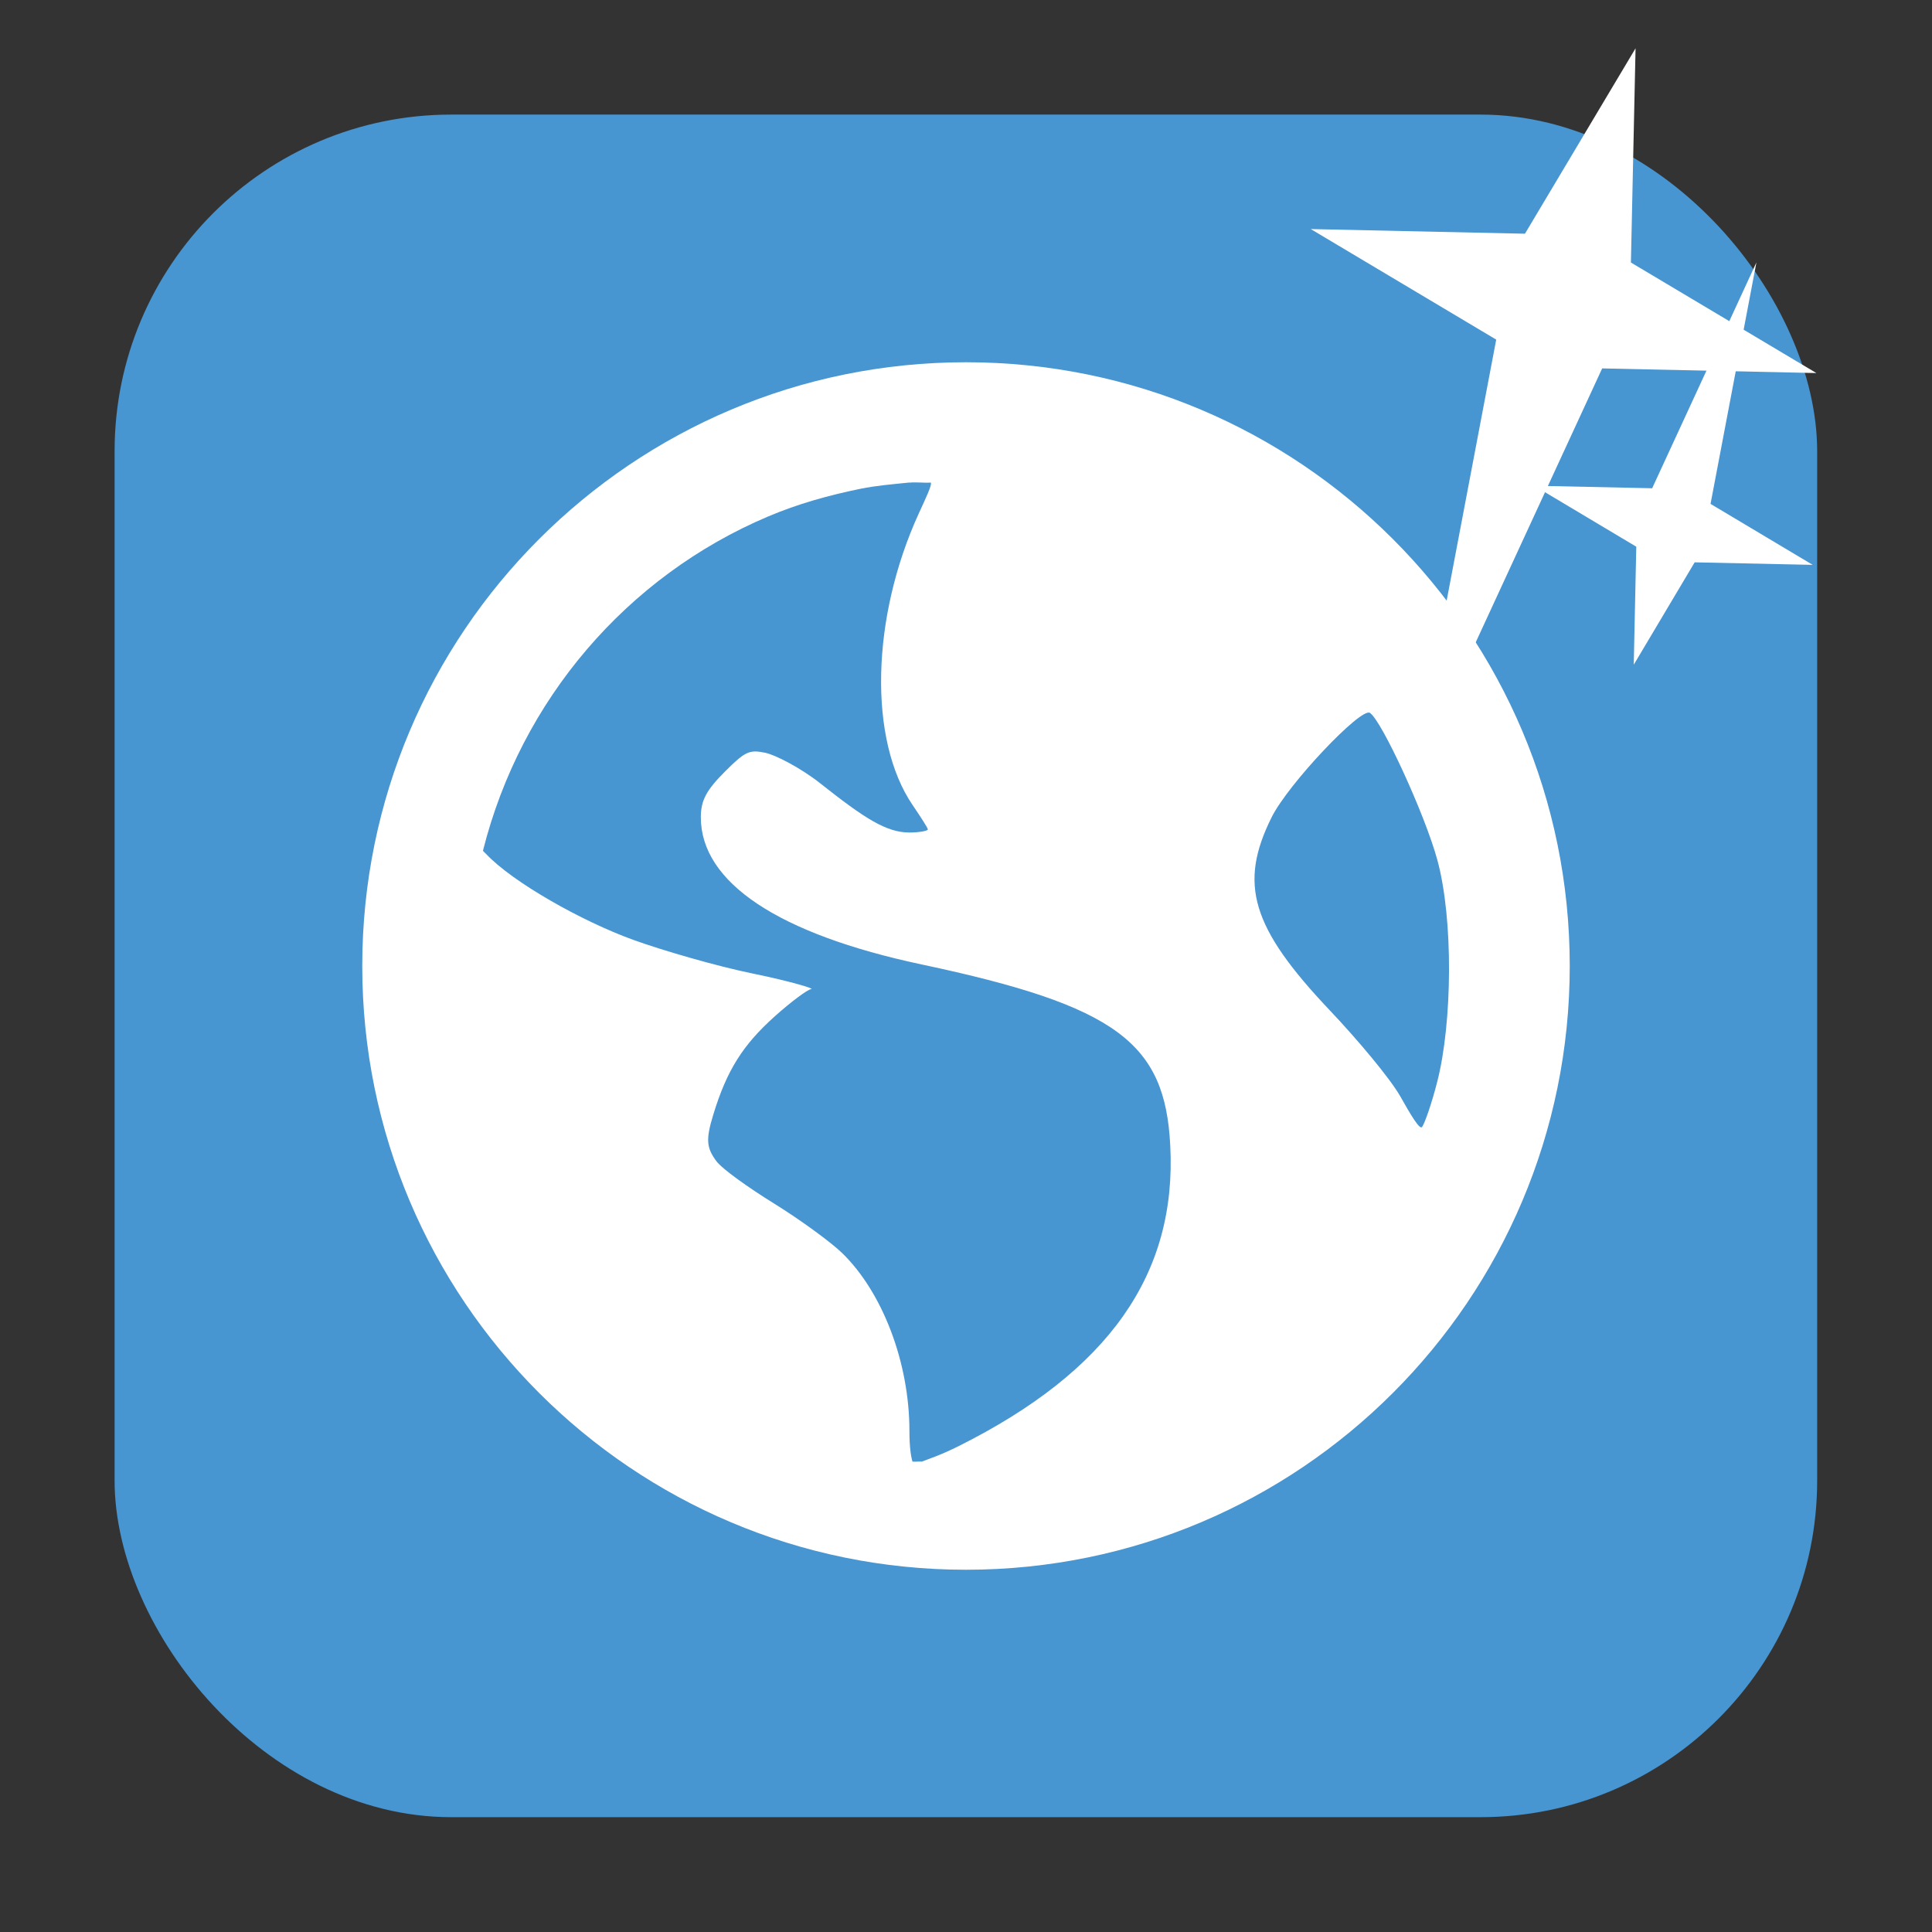 <svg xmlns="http://www.w3.org/2000/svg" viewBox="0 0 32 32"><rect x="0" y="0" width="32" height="32" fill="#333333" stroke="none"/><rect width="28.2" height="28.2" x="1.898" y="1.898" fill="#4795d1" fill-rule="evenodd" rx="5.575"/><path d="m16 6c-5.523 0-10 4.477-10 10 0 5.523 4.477 10 10 10 5.523 0 10-4.477 10-10 0-5.523-4.477-10-10-10m-.936 1.994c.109-.011.246.006.355 0 .013.052-.077.239-.201.51-.79 1.726-.837 3.748-.104 4.828.133.196.254.382.254.406 0 .024-.143.051-.305.051-.38 0-.74-.231-1.475-.813-.326-.258-.75-.475-.914-.508-.258-.052-.326-.029-.66.305-.311.311-.406.479-.406.764 0 1.078 1.281 1.933 3.66 2.438 3.231.685 4.03 1.299 4.115 2.998.112 2.131-1.021 3.737-3.506 4.98-.297.148-.485.208-.609.256-.055-.005-.099.005-.154 0-.021-.066-.051-.218-.051-.508 0-1.132-.445-2.298-1.117-2.949-.18-.175-.685-.545-1.117-.813-.433-.268-.87-.578-.967-.711-.161-.22-.173-.355-.049-.762.226-.743.493-1.159 1.016-1.629.274-.246.549-.45.609-.455.061-.005-.349-.13-.965-.256-.616-.126-1.519-.39-1.984-.559-.852-.308-2-.956-2.439-1.424-.019-.02-.035-.033-.051-.051.628-2.502 2.39-4.551 4.727-5.539.489-.207.993-.348 1.525-.457.265-.054.539-.076.813-.104zm7.625 3.813c.191.118.913 1.68 1.119 2.441.266.983.247 2.682 0 3.658-.094.372-.216.718-.256.762-.04.043-.187-.203-.357-.506-.171-.302-.713-.946-1.166-1.424-1.308-1.38-1.515-2.1-.967-3.201.276-.555 1.479-1.822 1.627-1.73" fill="#fff"/>

   xmlns:dc="http://purl.org/dc/elements/1.1/"
   xmlns:cc="http://creativecommons.org/ns#"
   xmlns:rdf="http://www.w3.org/1999/02/22-rdf-syntax-ns#"
   xmlns:svg="http://www.w3.org/2000/svg"
   xmlns="http://www.w3.org/2000/svg"
   xmlns:sodipodi="http://sodipodi.sourceforge.net/DTD/sodipodi-0.dtd"
   xmlns:inkscape="http://www.inkscape.org/namespaces/inkscape"
   height="32"
   width="32"
   version="1"
   id="svg8"
   sodipodi:docname="star-mime-2.svg"
   inkscape:version="0.92.1 r"&gt;
  <g transform="translate(152.47 194.05)" fill="#fff"><path d="m-125.38-193.25l-.077 3.548 3.072 1.831-3.548-.077-3.135 6.791 1.38-7.268-3.072-1.831 3.548.077z"/><path d="m-125.41-183.04l.042-1.955-1.692-1.01 1.955.042 1.727-3.741-.76 4 1.692 1.01-1.955-.042z"/></g></svg>